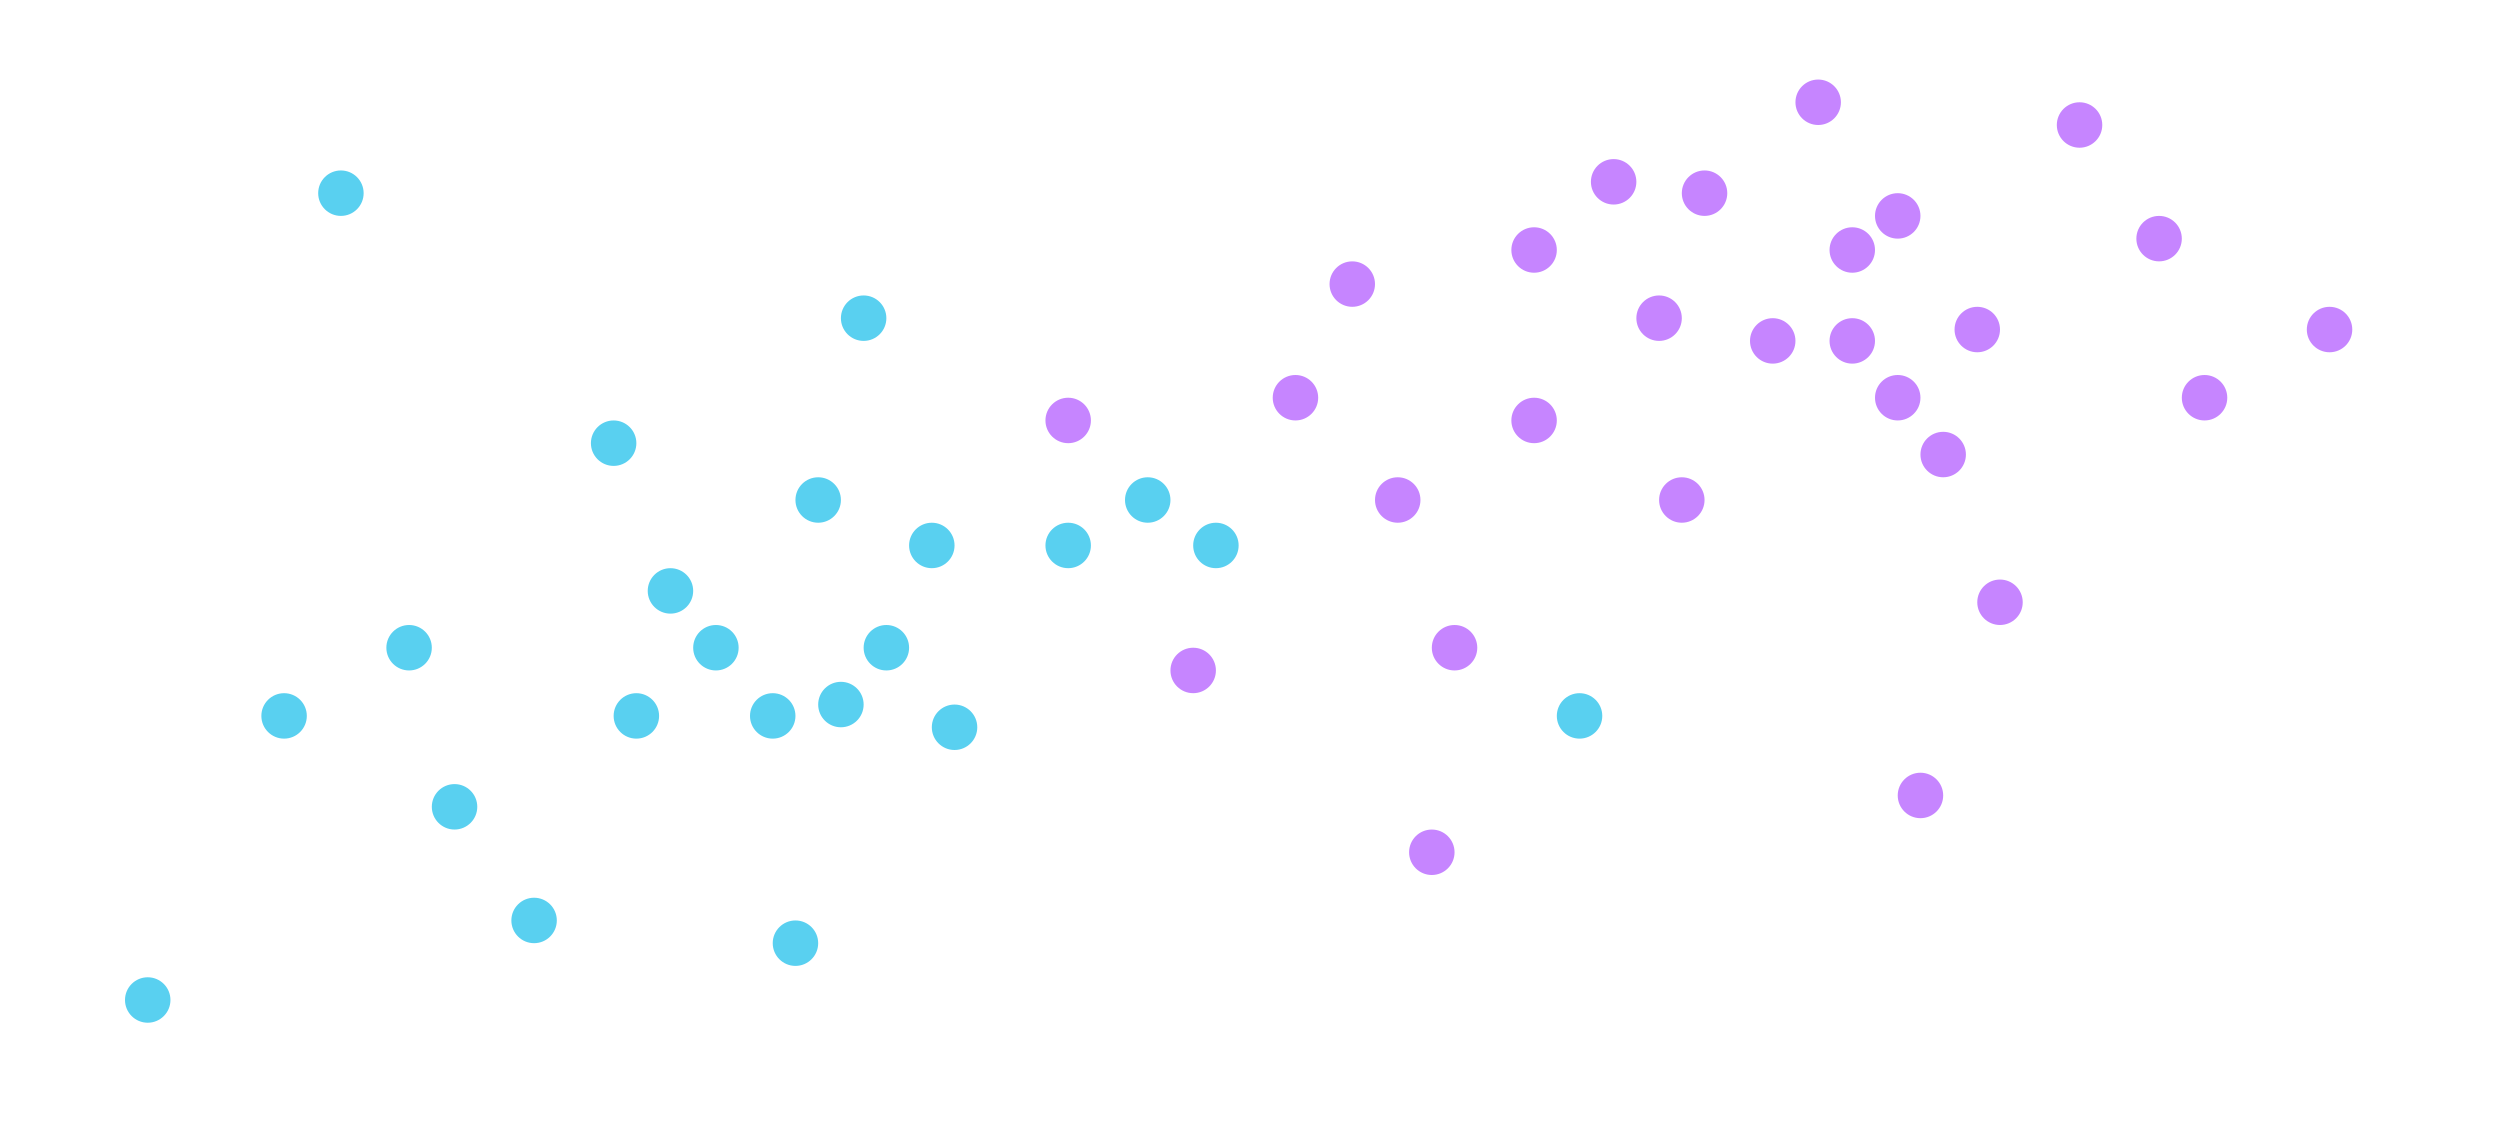 <svg id="Layer_1" data-name="Layer 1" xmlns="http://www.w3.org/2000/svg" width="220" height="100" viewBox="0 0 220 100"><title>Scatter</title><circle cx="13" cy="88" r="2" fill="#59d0f0"/><circle cx="25" cy="63" r="2" fill="#59d0f0"/><circle cx="36" cy="57" r="2" fill="#59d0f0"/><circle cx="47" cy="81" r="2" fill="#59d0f0"/><circle cx="40" cy="71" r="2" fill="#59d0f0"/><circle cx="82" cy="48" r="2" fill="#59d0f0"/><circle cx="101" cy="44" r="2" fill="#59d0f0"/><circle cx="84" cy="64" r="2" fill="#59d0f0"/><circle cx="94" cy="48" r="2" fill="#59d0f0"/><circle cx="68" cy="63" r="2" fill="#59d0f0"/><circle cx="107" cy="48" r="2" fill="#59d0f0"/><circle cx="139" cy="63" r="2" fill="#59d0f0"/><circle cx="74" cy="62" r="2" fill="#59d0f0"/><circle cx="78" cy="57" r="2" fill="#59d0f0"/><circle cx="70" cy="83" r="2" fill="#59d0f0"/><circle cx="59" cy="52" r="2" fill="#59d0f0"/><circle cx="72" cy="44" r="2" fill="#59d0f0"/><circle cx="56" cy="63" r="2" fill="#59d0f0"/><circle cx="63" cy="57" r="2" fill="#59d0f0"/><circle cx="54" cy="39" r="2" fill="#59d0f0"/><circle cx="205" cy="29" r="2" fill="#c685ff"/><circle cx="194" cy="35" r="2" fill="#c685ff"/><circle cx="183" cy="11" r="2" fill="#c685ff"/><circle cx="190" cy="21" r="2" fill="#c685ff"/><circle cx="148" cy="44" r="2" fill="#c685ff"/><circle cx="146" cy="28" r="2" fill="#c685ff"/><circle cx="123" cy="44" r="2" fill="#c685ff"/><circle cx="156" cy="30" r="2" fill="#c685ff"/><circle cx="163" cy="22" r="2" fill="#c685ff"/><circle cx="167" cy="19" r="2" fill="#c685ff"/><circle cx="126" cy="75" r="2" fill="#c685ff"/><circle cx="105" cy="59" r="2" fill="#c685ff"/><circle cx="160" cy="9" r="2" fill="#c685ff"/><circle cx="171" cy="40" r="2" fill="#c685ff"/><circle cx="94" cy="37" r="2" fill="#c685ff"/><circle cx="174" cy="29" r="2" fill="#c685ff"/><circle cx="163" cy="30" r="2" fill="#c685ff"/><circle cx="167" cy="35" r="2" fill="#c685ff"/><circle cx="128" cy="57" r="2" fill="#c685ff"/><circle cx="135" cy="37" r="2" fill="#c685ff"/><circle cx="114" cy="35" r="2" fill="#c685ff"/><circle cx="119" cy="25" r="2" fill="#c685ff"/><circle cx="150" cy="17" r="2" fill="#c685ff"/><circle cx="142" cy="16" r="2" fill="#c685ff"/><circle cx="135" cy="22" r="2" fill="#c685ff"/><circle cx="176" cy="53" r="2" fill="#c685ff"/><circle cx="169" cy="70" r="2" fill="#c685ff"/><circle cx="76" cy="28" r="2" fill="#59d0f0"/><circle cx="30" cy="17" r="2" fill="#59d0f0"/></svg>